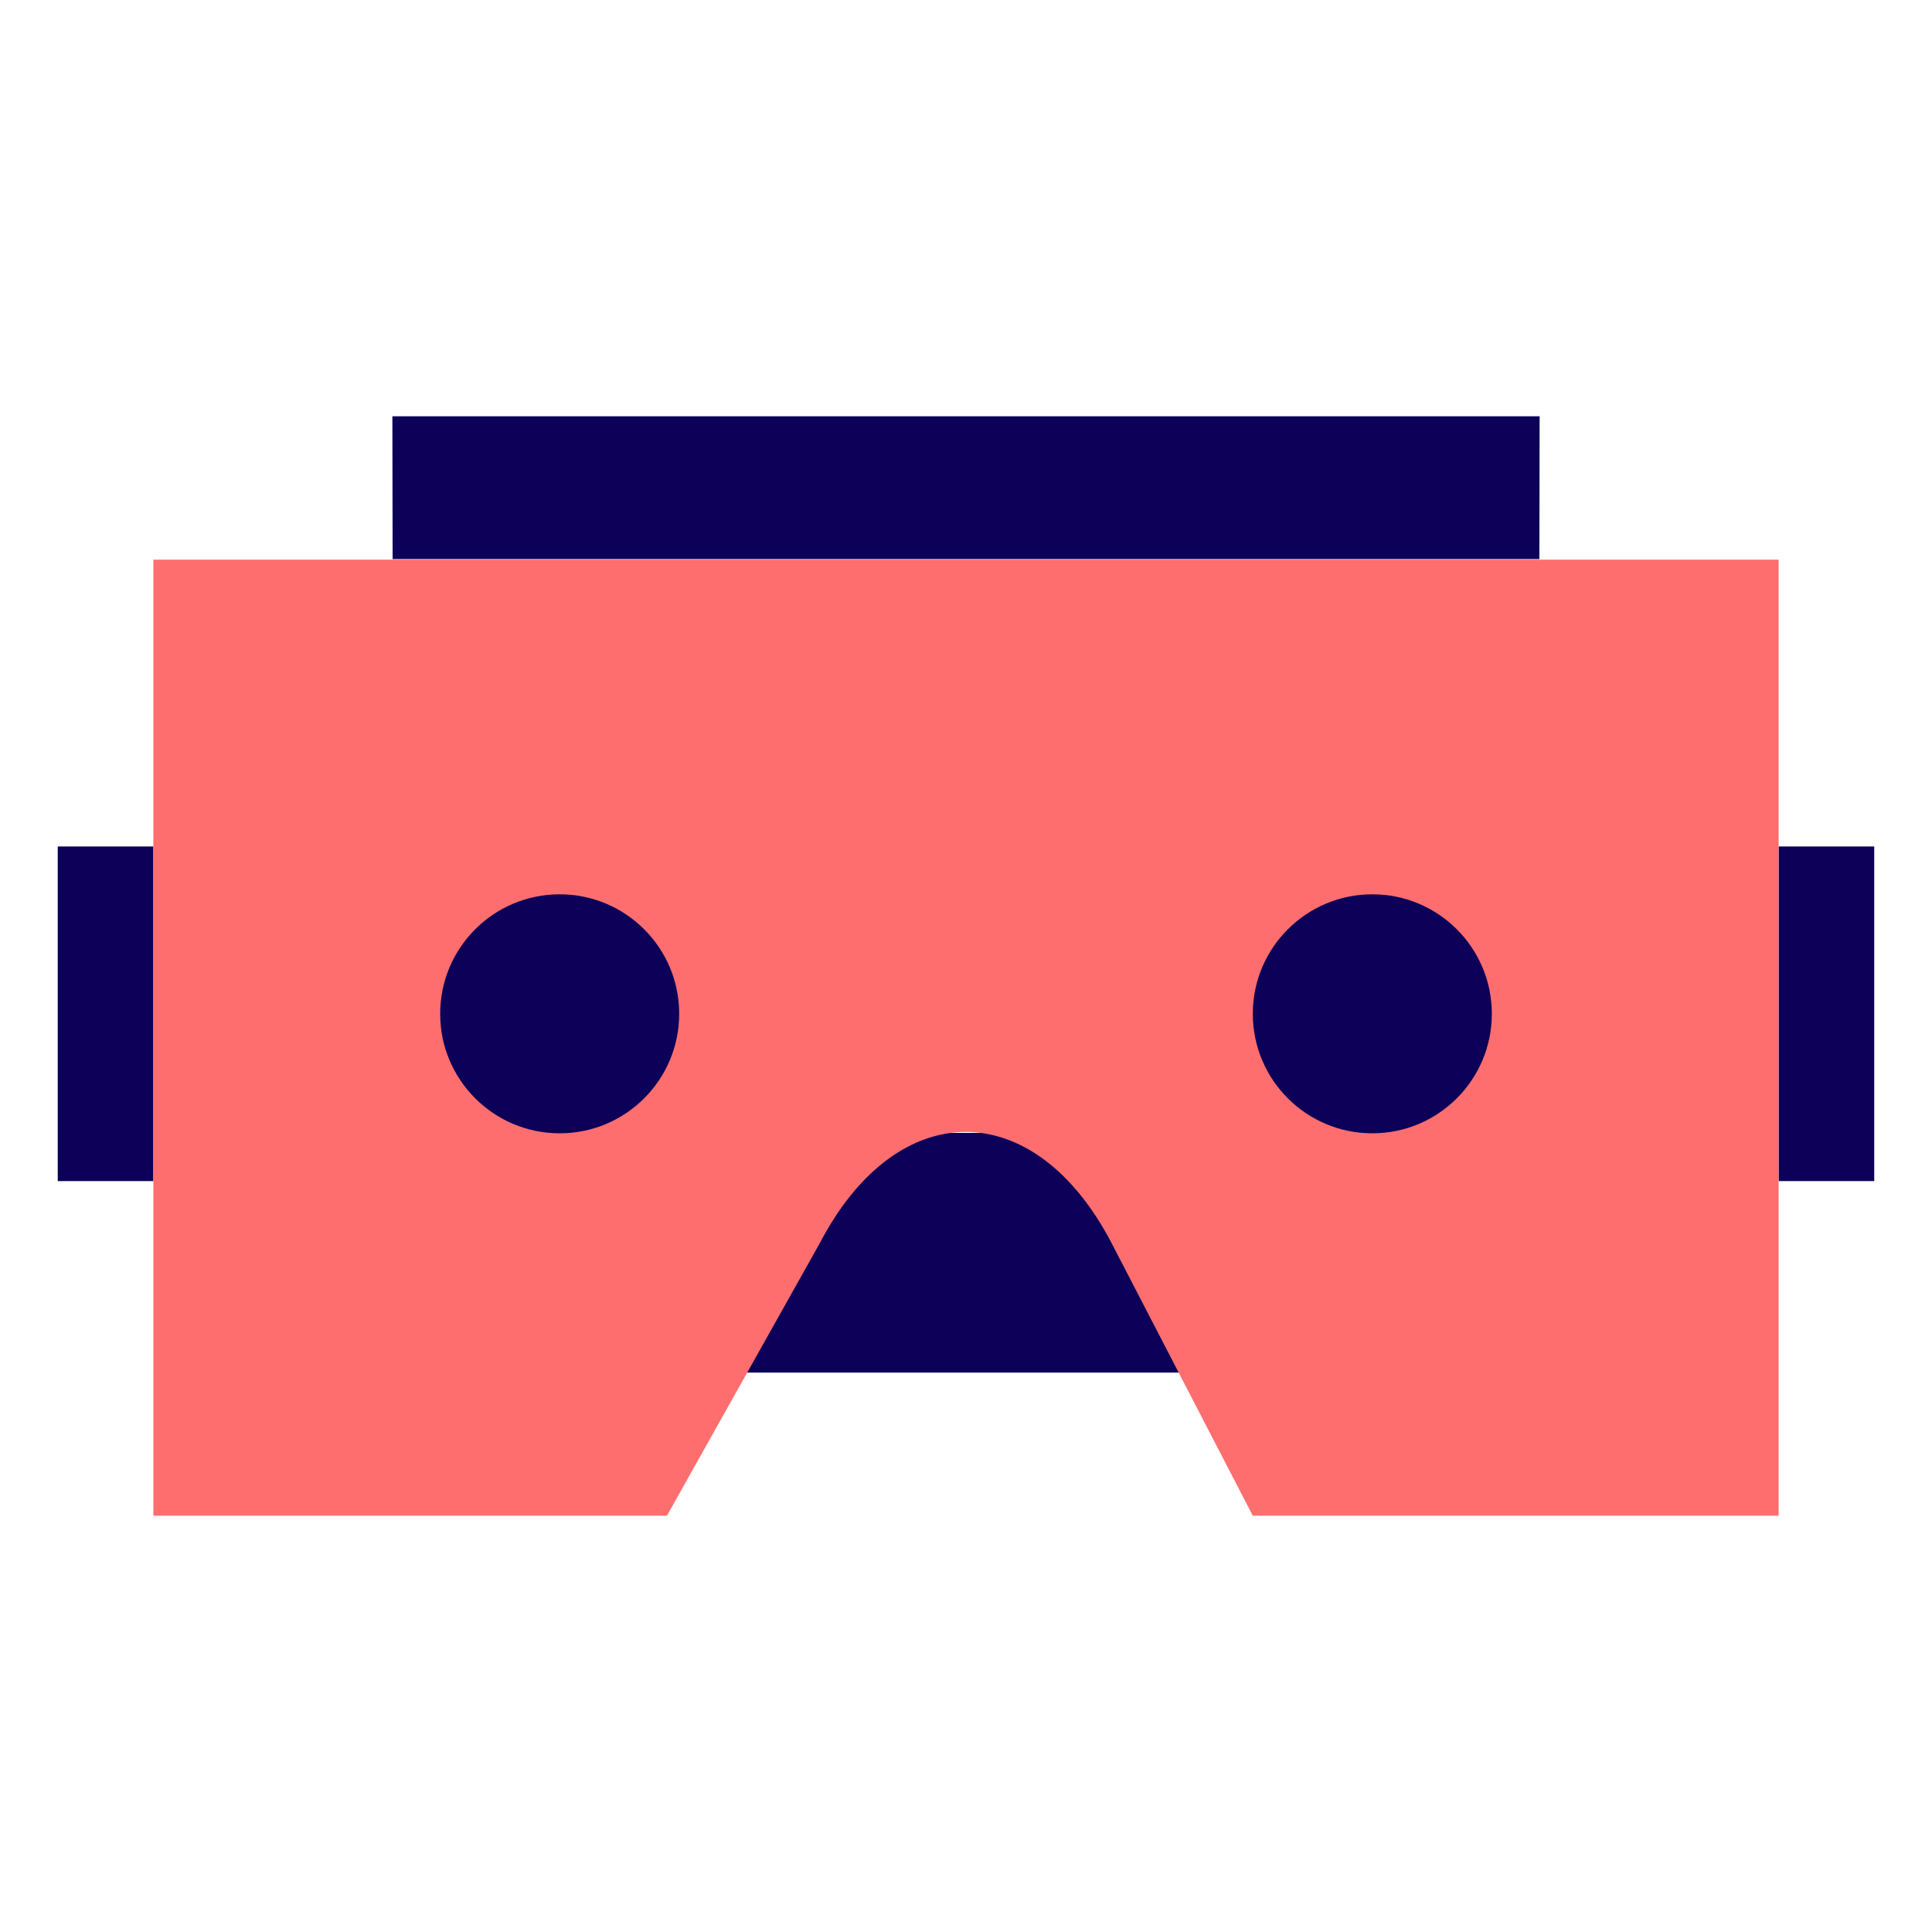 <svg height="100%" stroke-miterlimit="10" style="fill-rule:nonzero;clip-rule:evenodd;stroke-linecap:round;stroke-linejoin:round;" version="1.1" viewBox="0 0 100 100" width="100%" xml:space="preserve" xmlns="http://www.w3.org/2000/svg" xmlns:vectornator="http://vectornator.io" xmlns:xlink="http://www.w3.org/1999/xlink">
<defs>
<filter color-interpolation-filters="sRGB" filterUnits="userSpaceOnUse" height="18.665" id="Filter" width="31.001" x="34.042" y="56.272">
<feDropShadow dx="-0.457" dy="0.761" flood-color="#000000" flood-opacity="0.55" in="SourceGraphic" result="Shadow" stdDeviation="1.252"/>
</filter>
<filter color-interpolation-filters="sRGB" filterUnits="userSpaceOnUse" height="45.846" id="Filter_2" width="100.28" x="-0.597" y="19.178">
<feDropShadow dx="-0.457" dy="0.761" flood-color="#000000" flood-opacity="0.55" in="SourceGraphic" result="Shadow" stdDeviation="1.252"/>
</filter>
<filter color-interpolation-filters="sRGB" filterUnits="userSpaceOnUse" height="55.743" id="Filter_3" width="90.383" x="4.351" y="26.601">
<feDropShadow dx="-0.457" dy="0.761" flood-color="#000000" flood-opacity="0.55" in="SourceGraphic" result="Shadow" stdDeviation="1.252"/>
</filter>
<filter color-interpolation-filters="sRGB" filterUnits="userSpaceOnUse" height="18.63" id="Filter_4" width="60.692" x="19.197" y="43.92">
<feDropShadow dx="-0.457" dy="0.761" flood-color="#000000" flood-opacity="0.55" in="SourceGraphic" result="Shadow" stdDeviation="1.252"/>
</filter>
</defs>
<g opacity="1">
<path d="M37.715 58.64L37.629 71.046L62.371 71.046L62.275 58.64L37.715 58.64Z" fill="#0c0058" fill-rule="evenodd" filter="url(#Filter)" stroke="none" shadowAngle="2.112" shadowColor="#000000" shadowOffset="0.888" shadowOpacity="0.55" shadowRadius="2.503"/>
<path d="M79.678 28.939L79.691 21.546L20.309 21.546L20.322 28.939L79.678 28.939ZM92.062 43.814L97.01 43.814L97.01 61.134L92.062 61.134L92.062 43.814ZM2.989 43.814L7.938 43.814L7.938 61.134L2.989 61.134L2.989 43.814Z" fill="#0c0058" fill-rule="evenodd" filter="url(#Filter_2)" stroke="none" shadowAngle="2.112" shadowColor="#000000" shadowOffset="0.888" shadowOpacity="0.55" shadowRadius="2.503"/>
<path d="M64.845 78.454L57.559 64.388C53.553 56.656 46.425 56.656 42.409 64.388L34.519 78.454L7.938 78.454L7.938 28.969L92.062 28.969L92.062 78.454L64.845 78.454Z" fill="#ff6e6e" fill-rule="evenodd" filter="url(#Filter_3)" stroke="none" shadowAngle="2.112" shadowColor="#000000" shadowOffset="0.888" shadowOpacity="0.55" shadowRadius="2.503"/>
<path d="M28.969 46.289C32.385 46.289 35.155 49.058 35.155 52.474C35.155 55.89 32.385 58.66 28.969 58.66C25.553 58.66 22.783 55.89 22.783 52.474C22.783 49.058 25.553 46.289 28.969 46.289ZM71.031 46.289C74.447 46.289 77.217 49.058 77.217 52.474C77.217 55.89 74.447 58.66 71.031 58.66C67.615 58.66 64.845 55.89 64.845 52.474C64.845 49.058 67.615 46.289 71.031 46.289Z" fill="#0c0058" fill-rule="evenodd" filter="url(#Filter_4)" stroke="none" shadowAngle="2.112" shadowColor="#000000" shadowOffset="0.888" shadowOpacity="0.55" shadowRadius="2.503"/>
</g>
</svg>